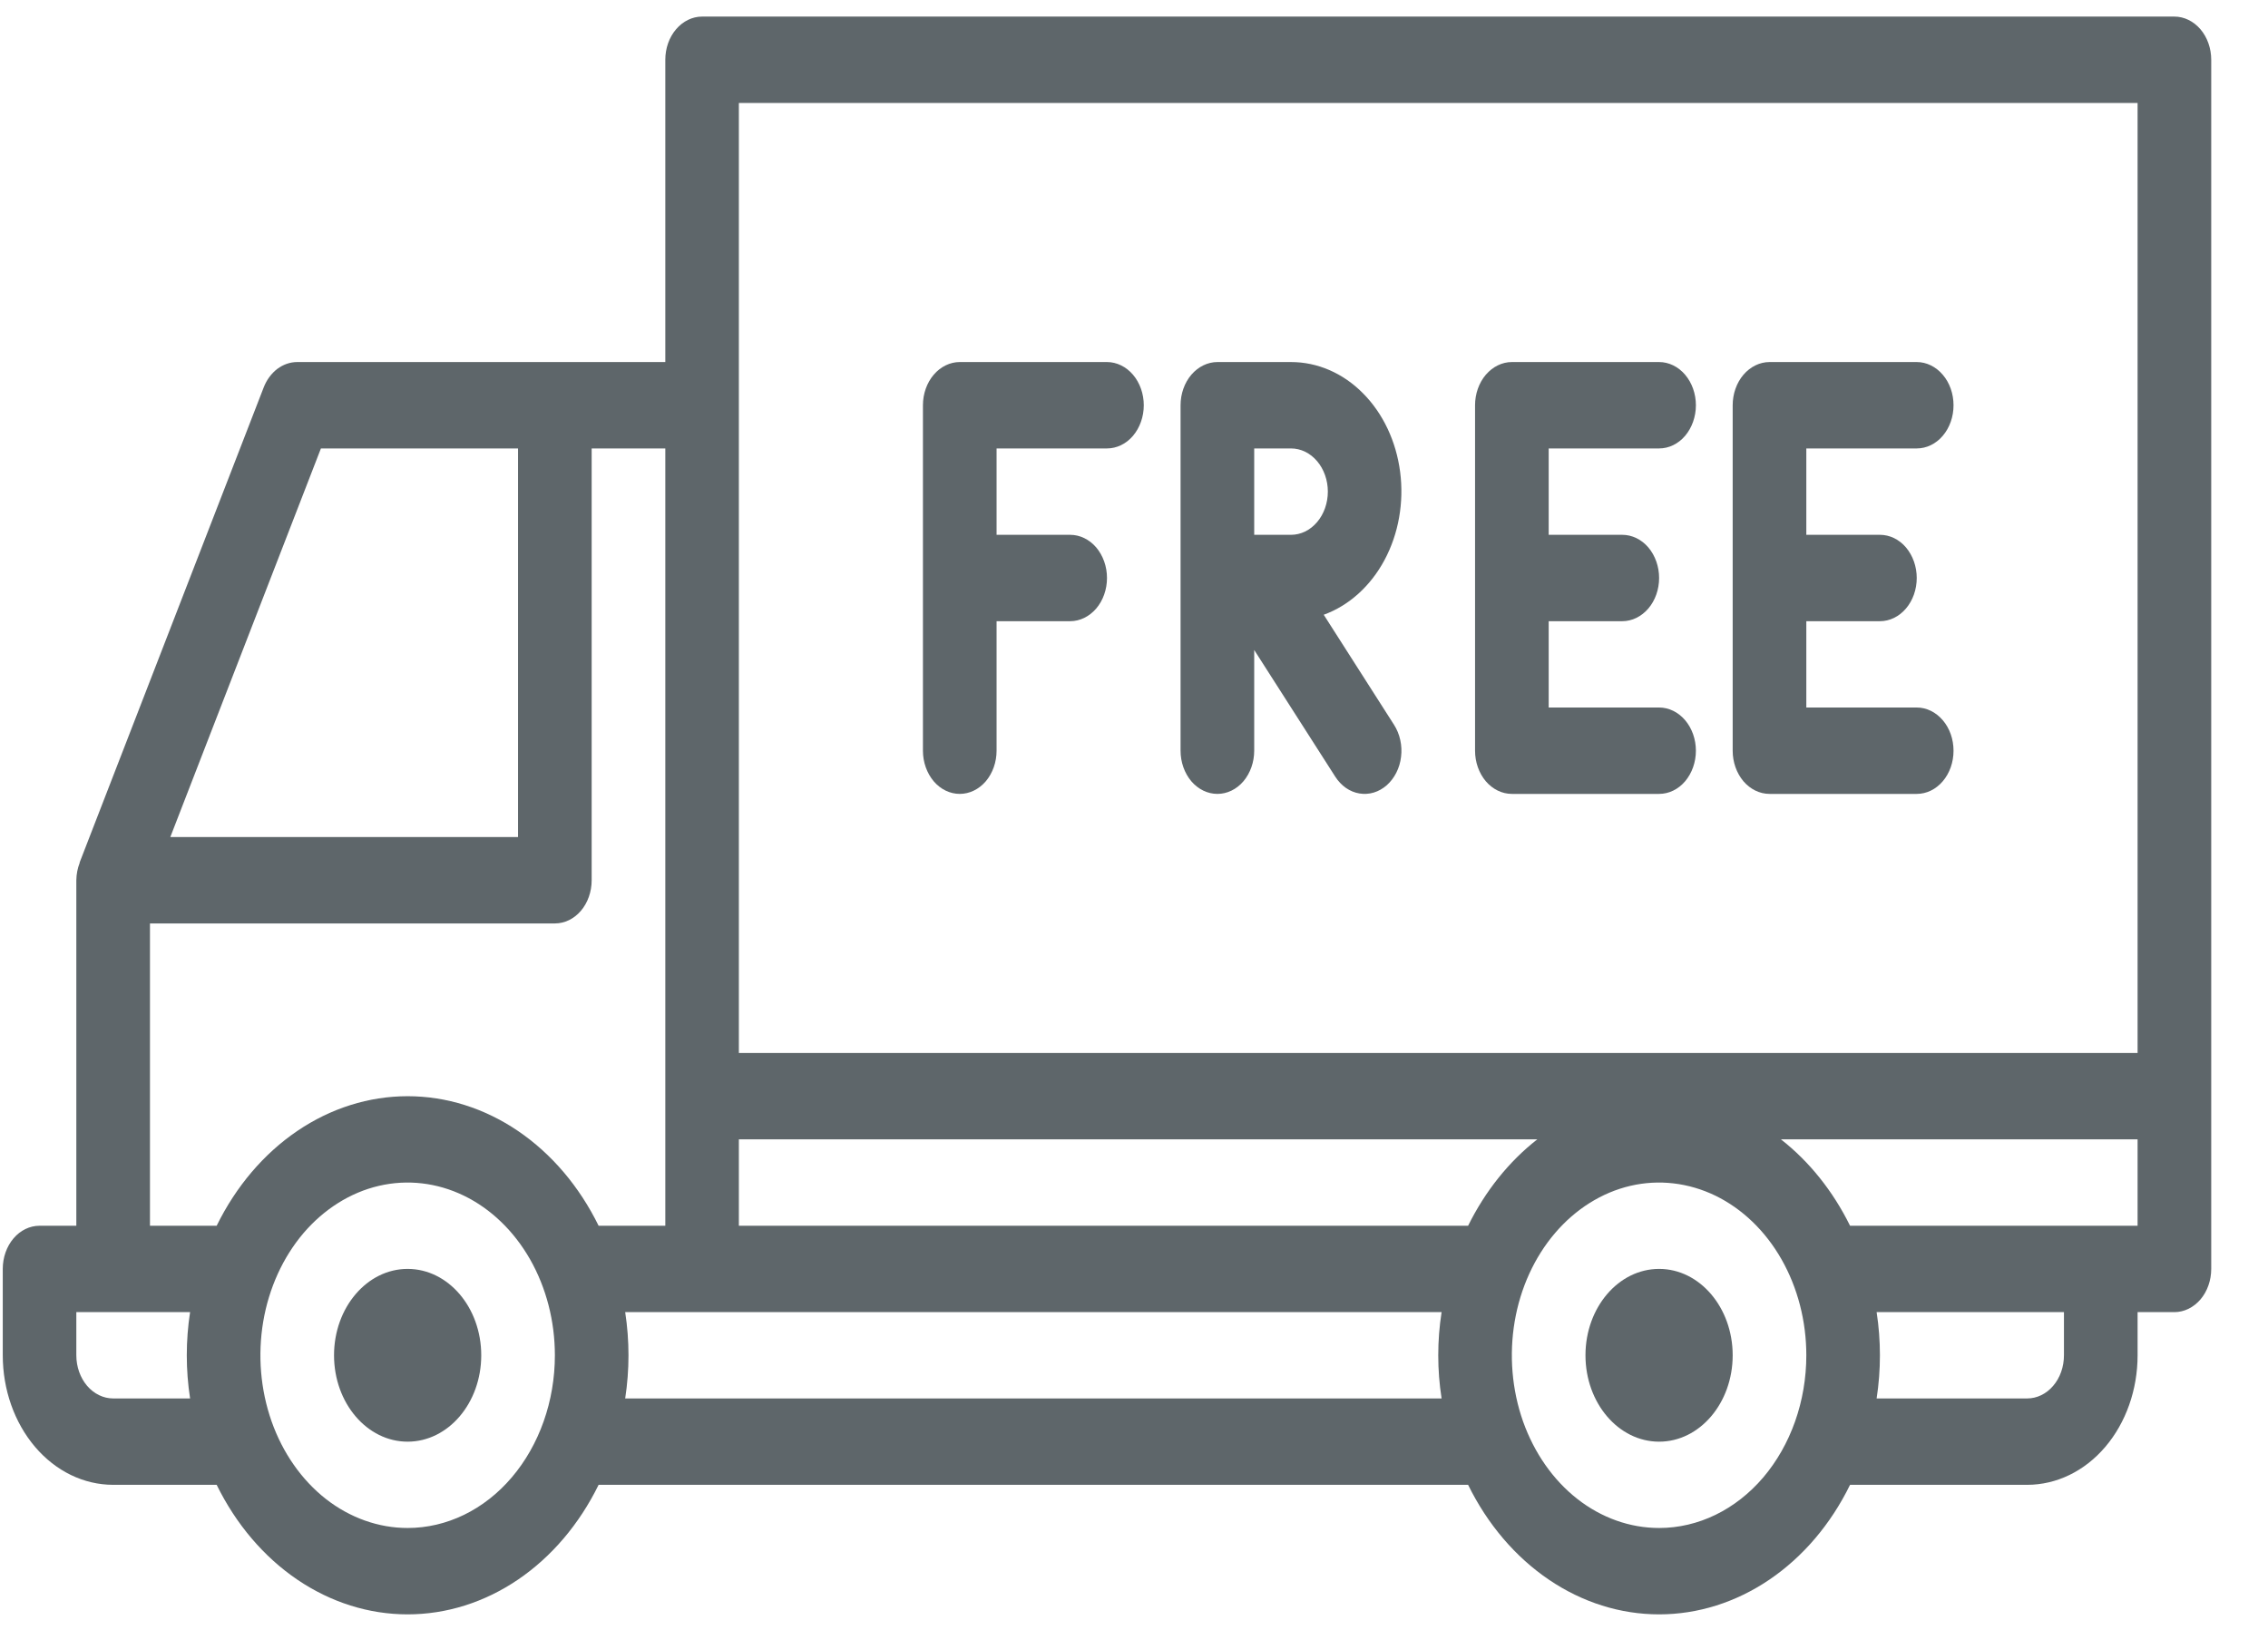 <svg width="32" height="23" viewBox="0 0 32 23" fill="none" xmlns="http://www.w3.org/2000/svg">
<path d="M5.751 20.344C6.325 20.344 6.79 19.798 6.79 19.125C6.79 18.452 6.325 17.906 5.751 17.906C5.178 17.906 4.713 18.452 4.713 19.125C4.713 19.798 5.178 20.344 5.751 20.344Z" fill="#1B262C" fill-opacity="0.7"/>
<path d="M23.409 20.344C23.982 20.344 24.447 19.798 24.447 19.125C24.447 18.452 23.982 17.906 23.409 17.906C22.835 17.906 22.37 18.452 22.37 19.125C22.37 19.798 22.835 20.344 23.409 20.344Z" fill="#1B262C" fill-opacity="0.7"/>
<path d="M30.679 0.234H9.906C9.768 0.234 9.636 0.299 9.539 0.413C9.441 0.527 9.387 0.682 9.387 0.844V5.109H4.193C4.094 5.109 3.996 5.143 3.912 5.206C3.829 5.27 3.762 5.36 3.721 5.466L1.124 12.17V12.177C1.094 12.254 1.078 12.337 1.077 12.422V17.297H0.558C0.42 17.297 0.288 17.361 0.191 17.475C0.093 17.59 0.039 17.745 0.039 17.906V19.125C0.039 19.61 0.203 20.075 0.495 20.418C0.787 20.761 1.183 20.953 1.597 20.953H3.057C3.33 21.509 3.722 21.97 4.195 22.291C4.668 22.612 5.205 22.781 5.751 22.781C6.298 22.781 6.835 22.612 7.308 22.291C7.781 21.97 8.173 21.509 8.446 20.953H20.714C20.987 21.509 21.38 21.97 21.853 22.291C22.326 22.612 22.862 22.781 23.409 22.781C23.955 22.781 24.492 22.612 24.965 22.291C25.438 21.97 25.831 21.509 26.103 20.953H28.602C29.015 20.953 29.412 20.761 29.704 20.418C29.996 20.075 30.16 19.61 30.16 19.125V18.516H30.679C30.817 18.516 30.949 18.451 31.047 18.337C31.144 18.223 31.199 18.068 31.199 17.906V0.844C31.199 0.682 31.144 0.527 31.047 0.413C30.949 0.299 30.817 0.234 30.679 0.234ZM10.425 1.453H30.16V14.859H10.425V1.453ZM20.714 17.297H10.425V16.078H21.69C21.289 16.391 20.956 16.808 20.714 17.297ZM4.528 6.328H7.309V11.812H2.403L4.528 6.328ZM2.116 13.031H7.829C7.966 13.031 8.099 12.967 8.196 12.853C8.293 12.739 8.348 12.584 8.348 12.422V6.328H9.387V17.297H8.446C8.173 16.741 7.781 16.28 7.308 15.959C6.835 15.638 6.298 15.469 5.751 15.469C5.205 15.469 4.668 15.638 4.195 15.959C3.722 16.28 3.33 16.741 3.057 17.297H2.116V13.031ZM1.597 19.734C1.459 19.734 1.327 19.67 1.229 19.556C1.132 19.442 1.077 19.287 1.077 19.125V18.516H2.682C2.62 18.919 2.62 19.331 2.682 19.734H1.597ZM5.751 21.562C5.341 21.562 4.939 21.419 4.597 21.152C4.256 20.884 3.989 20.503 3.832 20.058C3.675 19.612 3.634 19.122 3.714 18.649C3.794 18.177 3.992 17.742 4.282 17.401C4.573 17.061 4.943 16.828 5.346 16.734C5.749 16.64 6.167 16.689 6.546 16.873C6.926 17.058 7.25 17.37 7.479 17.771C7.707 18.172 7.829 18.643 7.829 19.125C7.829 19.771 7.61 20.391 7.22 20.849C6.831 21.306 6.302 21.562 5.751 21.562ZM8.821 19.734C8.883 19.331 8.883 18.919 8.821 18.516H20.34C20.277 18.919 20.277 19.331 20.34 19.734H8.821ZM23.409 21.562C22.998 21.562 22.596 21.419 22.255 21.152C21.913 20.884 21.647 20.503 21.489 20.058C21.332 19.612 21.291 19.122 21.371 18.649C21.451 18.177 21.649 17.742 21.94 17.401C22.23 17.061 22.601 16.828 23.003 16.734C23.406 16.64 23.824 16.689 24.204 16.873C24.583 17.058 24.908 17.37 25.136 17.771C25.364 18.172 25.486 18.643 25.486 19.125C25.486 19.771 25.267 20.391 24.878 20.849C24.488 21.306 23.96 21.562 23.409 21.562ZM29.121 19.125C29.121 19.287 29.067 19.442 28.969 19.556C28.872 19.67 28.74 19.734 28.602 19.734H26.478C26.54 19.331 26.54 18.919 26.478 18.516H29.121V19.125ZM30.16 17.297H26.103C25.862 16.808 25.528 16.391 25.128 16.078H30.16V17.297Z" fill="#1B262C" fill-opacity="0.7"/>
<path d="M13.541 11.203C13.679 11.203 13.811 11.139 13.909 11.025C14.006 10.91 14.061 10.755 14.061 10.594V8.766H15.099C15.237 8.766 15.369 8.701 15.467 8.587C15.564 8.473 15.619 8.318 15.619 8.156C15.619 7.995 15.564 7.84 15.467 7.725C15.369 7.611 15.237 7.547 15.099 7.547H14.061V6.328H15.619C15.756 6.328 15.889 6.264 15.986 6.15C16.083 6.035 16.138 5.88 16.138 5.719C16.138 5.557 16.083 5.402 15.986 5.288C15.889 5.174 15.756 5.109 15.619 5.109H13.541C13.404 5.109 13.271 5.174 13.174 5.288C13.077 5.402 13.022 5.557 13.022 5.719V10.594C13.022 10.755 13.077 10.91 13.174 11.025C13.271 11.139 13.404 11.203 13.541 11.203Z" fill="#1B262C" fill-opacity="0.7"/>
<path d="M17.177 11.203C17.314 11.203 17.447 11.139 17.544 11.025C17.641 10.91 17.696 10.755 17.696 10.594V9.172L18.839 10.959C18.88 11.023 18.931 11.077 18.989 11.118C19.048 11.159 19.113 11.186 19.181 11.197C19.248 11.208 19.317 11.204 19.383 11.184C19.449 11.164 19.511 11.129 19.566 11.081C19.62 11.033 19.666 10.973 19.701 10.904C19.736 10.835 19.759 10.759 19.768 10.68C19.778 10.601 19.774 10.52 19.757 10.443C19.74 10.365 19.71 10.292 19.669 10.228L18.677 8.675C19.032 8.546 19.337 8.272 19.535 7.902C19.733 7.532 19.811 7.091 19.755 6.659C19.699 6.227 19.513 5.833 19.23 5.549C18.948 5.264 18.588 5.109 18.215 5.109H17.177C17.039 5.109 16.907 5.174 16.809 5.288C16.712 5.402 16.657 5.557 16.657 5.719V10.594C16.657 10.755 16.712 10.91 16.809 11.025C16.907 11.139 17.039 11.203 17.177 11.203ZM18.735 6.937C18.735 7.099 18.68 7.254 18.583 7.368C18.485 7.483 18.353 7.547 18.215 7.547H17.696V6.328H18.215C18.353 6.328 18.485 6.392 18.583 6.507C18.68 6.621 18.735 6.776 18.735 6.937Z" fill="#1B262C" fill-opacity="0.7"/>
<path d="M21.331 11.203H23.409C23.547 11.203 23.679 11.139 23.776 11.025C23.873 10.91 23.928 10.755 23.928 10.594C23.928 10.432 23.873 10.277 23.776 10.163C23.679 10.049 23.547 9.984 23.409 9.984H21.851V8.766H22.889C23.027 8.766 23.159 8.701 23.257 8.587C23.354 8.473 23.409 8.318 23.409 8.156C23.409 7.995 23.354 7.84 23.257 7.725C23.159 7.611 23.027 7.547 22.889 7.547H21.851V6.328H23.409C23.547 6.328 23.679 6.264 23.776 6.15C23.873 6.035 23.928 5.88 23.928 5.719C23.928 5.557 23.873 5.402 23.776 5.288C23.679 5.174 23.547 5.109 23.409 5.109H21.331C21.194 5.109 21.062 5.174 20.964 5.288C20.867 5.402 20.812 5.557 20.812 5.719V10.594C20.812 10.755 20.867 10.91 20.964 11.025C21.062 11.139 21.194 11.203 21.331 11.203Z" fill="#1B262C" fill-opacity="0.7"/>
<path d="M24.967 11.203H27.044C27.182 11.203 27.314 11.139 27.411 11.025C27.509 10.91 27.563 10.755 27.563 10.594C27.563 10.432 27.509 10.277 27.411 10.163C27.314 10.049 27.182 9.984 27.044 9.984H25.486V8.766H26.525C26.663 8.766 26.795 8.701 26.892 8.587C26.989 8.473 27.044 8.318 27.044 8.156C27.044 7.995 26.989 7.84 26.892 7.725C26.795 7.611 26.663 7.547 26.525 7.547H25.486V6.328H27.044C27.182 6.328 27.314 6.264 27.411 6.15C27.509 6.035 27.563 5.88 27.563 5.719C27.563 5.557 27.509 5.402 27.411 5.288C27.314 5.174 27.182 5.109 27.044 5.109H24.967C24.829 5.109 24.697 5.174 24.599 5.288C24.502 5.402 24.447 5.557 24.447 5.719V10.594C24.447 10.755 24.502 10.91 24.599 11.025C24.697 11.139 24.829 11.203 24.967 11.203Z" fill="#1B262C" fill-opacity="0.7"/>
</svg>
